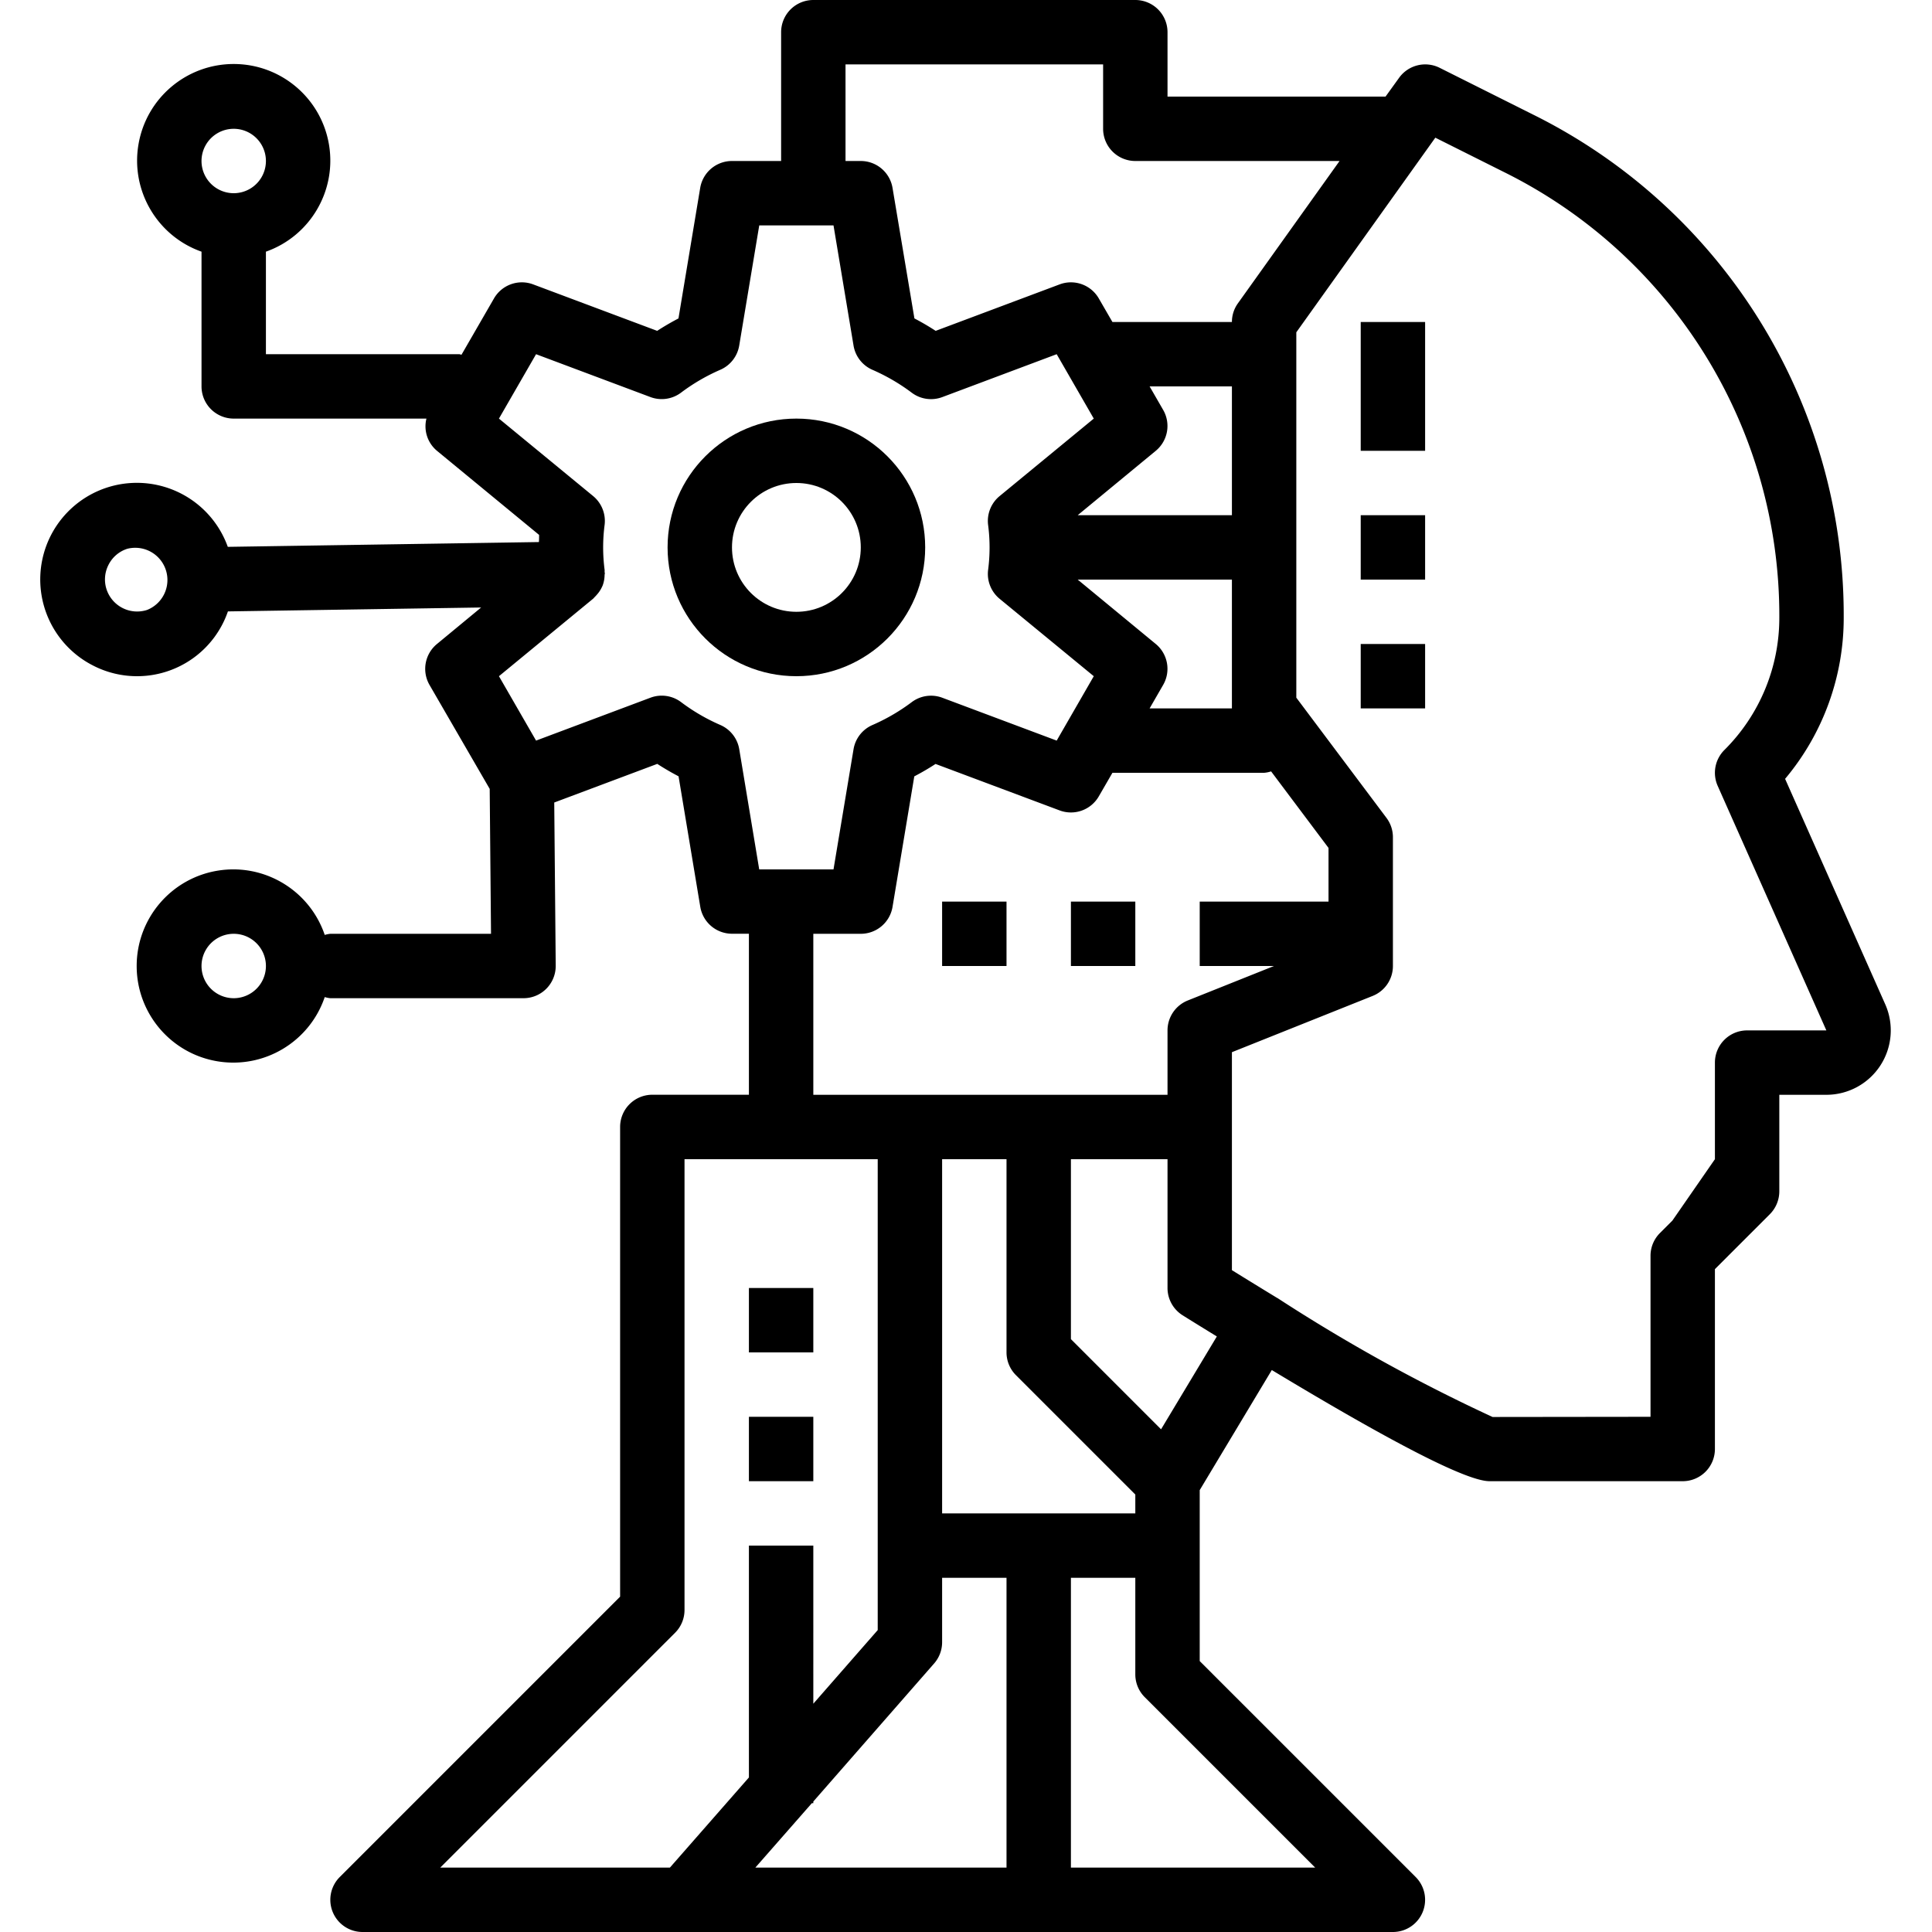 <svg
      xmlns="http://www.w3.org/2000/svg"
      version="1.1"
      viewBox="-10 0 480 480"
    >
      <path d="M187.86 168c17.671 0 32-14.328 32-32s-14.329-32-32-32c-17.676 0-32 14.328-32 32s14.324 32 32 32zm0-48c8.835 0 16 7.164 16 16s-7.165 16-16 16c-8.84 0-16-7.164-16-16s7.16-16 16-16zm0 0"></path>
      <path d="M13.105 165.344A23.83 23.83 0 0024.066 168a23.859 23.859 0 0022.559-16.098l62.914-.972L98.562 160a7.993 7.993 0 00-1.847 10.176L111.665 196l.327 36H72.066c-.468.047-.933.14-1.386.281-3.778-11.12-15.047-17.875-26.637-15.96-11.586 1.913-20.086 11.933-20.086 23.679 0 11.746 8.5 21.766 20.086 23.68 11.59 1.914 22.86-4.84 26.637-15.961.453.14.918.234 1.386.281h48c2.133 0 4.18-.852 5.68-2.367a7.996 7.996 0 002.32-5.703l-.367-40.547 25.598-9.598a66.183 66.183 0 005.289 3.086l5.398 32.434a8 8 0 007.899 6.68h4.183v40h-24a8 8 0 00-8 8v116.702L74.41 466.344A8 8 0 0080.066 480h256a7.992 7.992 0 007.387-4.938 8.005 8.005 0 00-1.73-8.718l-53.657-53.656v-42.473l17.91-29.832c30.22 18.234 48.489 27.617 54.09 27.617h48a8 8 0 008-8v-44.688l13.649-13.648a8.076 8.076 0 002.351-5.664v-24h11.688a16.003 16.003 0 0014.625-22.496l-24.875-56a62.17 62.17 0 0014.562-40.137c.18-52.949-29.761-101.39-77.199-124.91L347.664 16.84a7.997 7.997 0 00-10.078 2.512L334.234 24h-54.168V8a8 8 0 00-8-8h-80a8 8 0 00-8 8v32H171.86a8 8 0 00-7.898 6.688l-5.398 32.425a64.364 64.364 0 00-5.29 3.086l-30.808-11.543a7.996 7.996 0 00-9.735 3.489l-8.066 13.976c-.207 0-.375-.121-.582-.121H56.066V62.527c11.02-3.894 17.63-15.164 15.653-26.683-1.977-11.524-11.965-19.942-23.653-19.942-11.691 0-21.68 8.418-23.656 19.942-1.976 11.52 4.637 22.789 15.656 26.683V96a8 8 0 008 8h47.88a7.917 7.917 0 002.617 8l25.374 20.895c0 .585 0 1.183-.046 1.777l-77.297 1.191a23.997 23.997 0 00-24.328-15.84 23.995 23.995 0 00-21.79 19.18 23.994 23.994 0 0012.63 26.14zM48.066 248a8 8 0 11.001-16 8 8 0 010 16zm0-216a8 8 0 110 16 8 8 0 010-16zm144 200h11.793a7.997 7.997 0 007.887-6.68l5.406-32.433a63.318 63.318 0 005.282-3.086l30.824 11.543a7.996 7.996 0 009.734-3.489L266.38 192h37.687a7.315 7.315 0 001.735-.352l14.265 19.016V224h-32v16h18.457l-21.425 8.566a8 8 0 00-5.032 7.434v16h-88zm86.926-130.145L275.617 96h20.45v32h-38.313l19.398-16a7.997 7.997 0 001.84-10.145zM296.066 144v32h-20.449l3.375-5.855a7.997 7.997 0 00-1.84-10.145l-19.398-16zM242.41 341.656l29.656 29.656V376h-48v-88h16v48c0 2.121.844 4.156 2.344 5.656zM191.7 448h.366v-.414l30.024-34.313a8.01 8.01 0 001.976-5.273v-16h16v72h-62.402zm-92.321 16l58.344-58.344a8.001 8.001 0 002.343-5.656V288h48v116.992l-16 18.29V384h-16v57.602L156.434 464zm217.375 0h-60.688v-72h16v24c0 2.121.844 4.156 2.344 5.656zm-38.29-108.895l-22.398-22.402V288h24v32a8.011 8.011 0 003.758 6.785c2.985 1.871 5.68 3.52 8.496 5.254zm68.138-320.898l17.105 8.563c42.004 20.82 68.516 63.714 68.36 110.597a46.327 46.327 0 01-13.657 32.977 7.998 7.998 0 00-1.656 8.902l27 60.754h-19.688a8 8 0 00-8 8v24l-10.57 15.258-3.086 3.086a8.001 8.001 0 00-2.344 5.656v40l-39.242.047a425.315 425.315 0 01-53.398-29.52l-.04-.039h-.05c-3.766-2.289-7.543-4.61-11.27-6.922v-54.152l34.97-13.98a8.005 8.005 0 005.03-7.434v-32c0-1.73-.562-3.414-1.601-4.8l-22.399-29.864V82.559zM200.066 16h64v16a8 8 0 008 8h50.743l-25.247 35.352A7.917 7.917 0 00296.067 80H266.38l-3.387-5.855a7.996 7.996 0 00-9.734-3.489L222.465 82.2a63.32 63.32 0 00-5.281-3.086l-5.438-32.433A7.997 7.997 0 00203.86 40h-3.793zm-86.105 88l9.223-16 28.41 10.648a8 8 0 007.59-1.082 47.997 47.997 0 019.738-5.68 7.995 7.995 0 004.734-6.038L178.633 56h18.449l4.977 29.855a7.995 7.995 0 004.734 6.04 48.47 48.47 0 019.738 5.68 7.986 7.986 0 007.582 1.081L252.531 88l9.215 16-23.402 19.258a8 8 0 00-2.856 7.125 43.041 43.041 0 010 11.25 8.012 8.012 0 002.856 7.129L261.746 168l-9.215 16-28.418-10.648a7.986 7.986 0 00-7.582 1.082 48.47 48.47 0 01-9.738 5.68 7.995 7.995 0 00-4.734 6.038L197.082 216h-18.457l-4.96-29.855a7.995 7.995 0 00-4.735-6.04 47.863 47.863 0 01-9.735-5.68 7.998 7.998 0 00-7.593-1.081L123.184 184l-9.223-16 23.402-19.258c.14-.137.278-.285.407-.437.156-.149.3-.301.44-.465a7.79 7.79 0 001.438-2.207l.051-.09a7.914 7.914 0 00.512-2.758c.027-.113.05-.23.062-.344 0-.097-.046-.175-.054-.273-.008-.098 0-.367 0-.55a43.041 43.041 0 010-11.25 8.018 8.018 0 00-2.864-7.13zm-97.008 36.344a7.909 7.909 0 014.672-4 8 8 0 014.898 15.199 8.001 8.001 0 01-10.066-5.168 7.934 7.934 0 01.496-6.031z"></path>
      <path d="M176.066 320h16v16h-16zm0 0"></path>
      <path d="M176.066 352h16v16h-16zm0 0"></path>
      <path d="M224.066 224h16v16h-16zm0 0"></path>
      <path d="M256.066 224h16v16h-16zm0 0"></path>
      <path d="M328.066 80h16v32h-16zm0 0"></path>
      <path d="M328.066 128h16v16h-16zm0 0"></path>
      <path d="M328.066 160h16v16h-16zm0 0"></path>
    </svg>